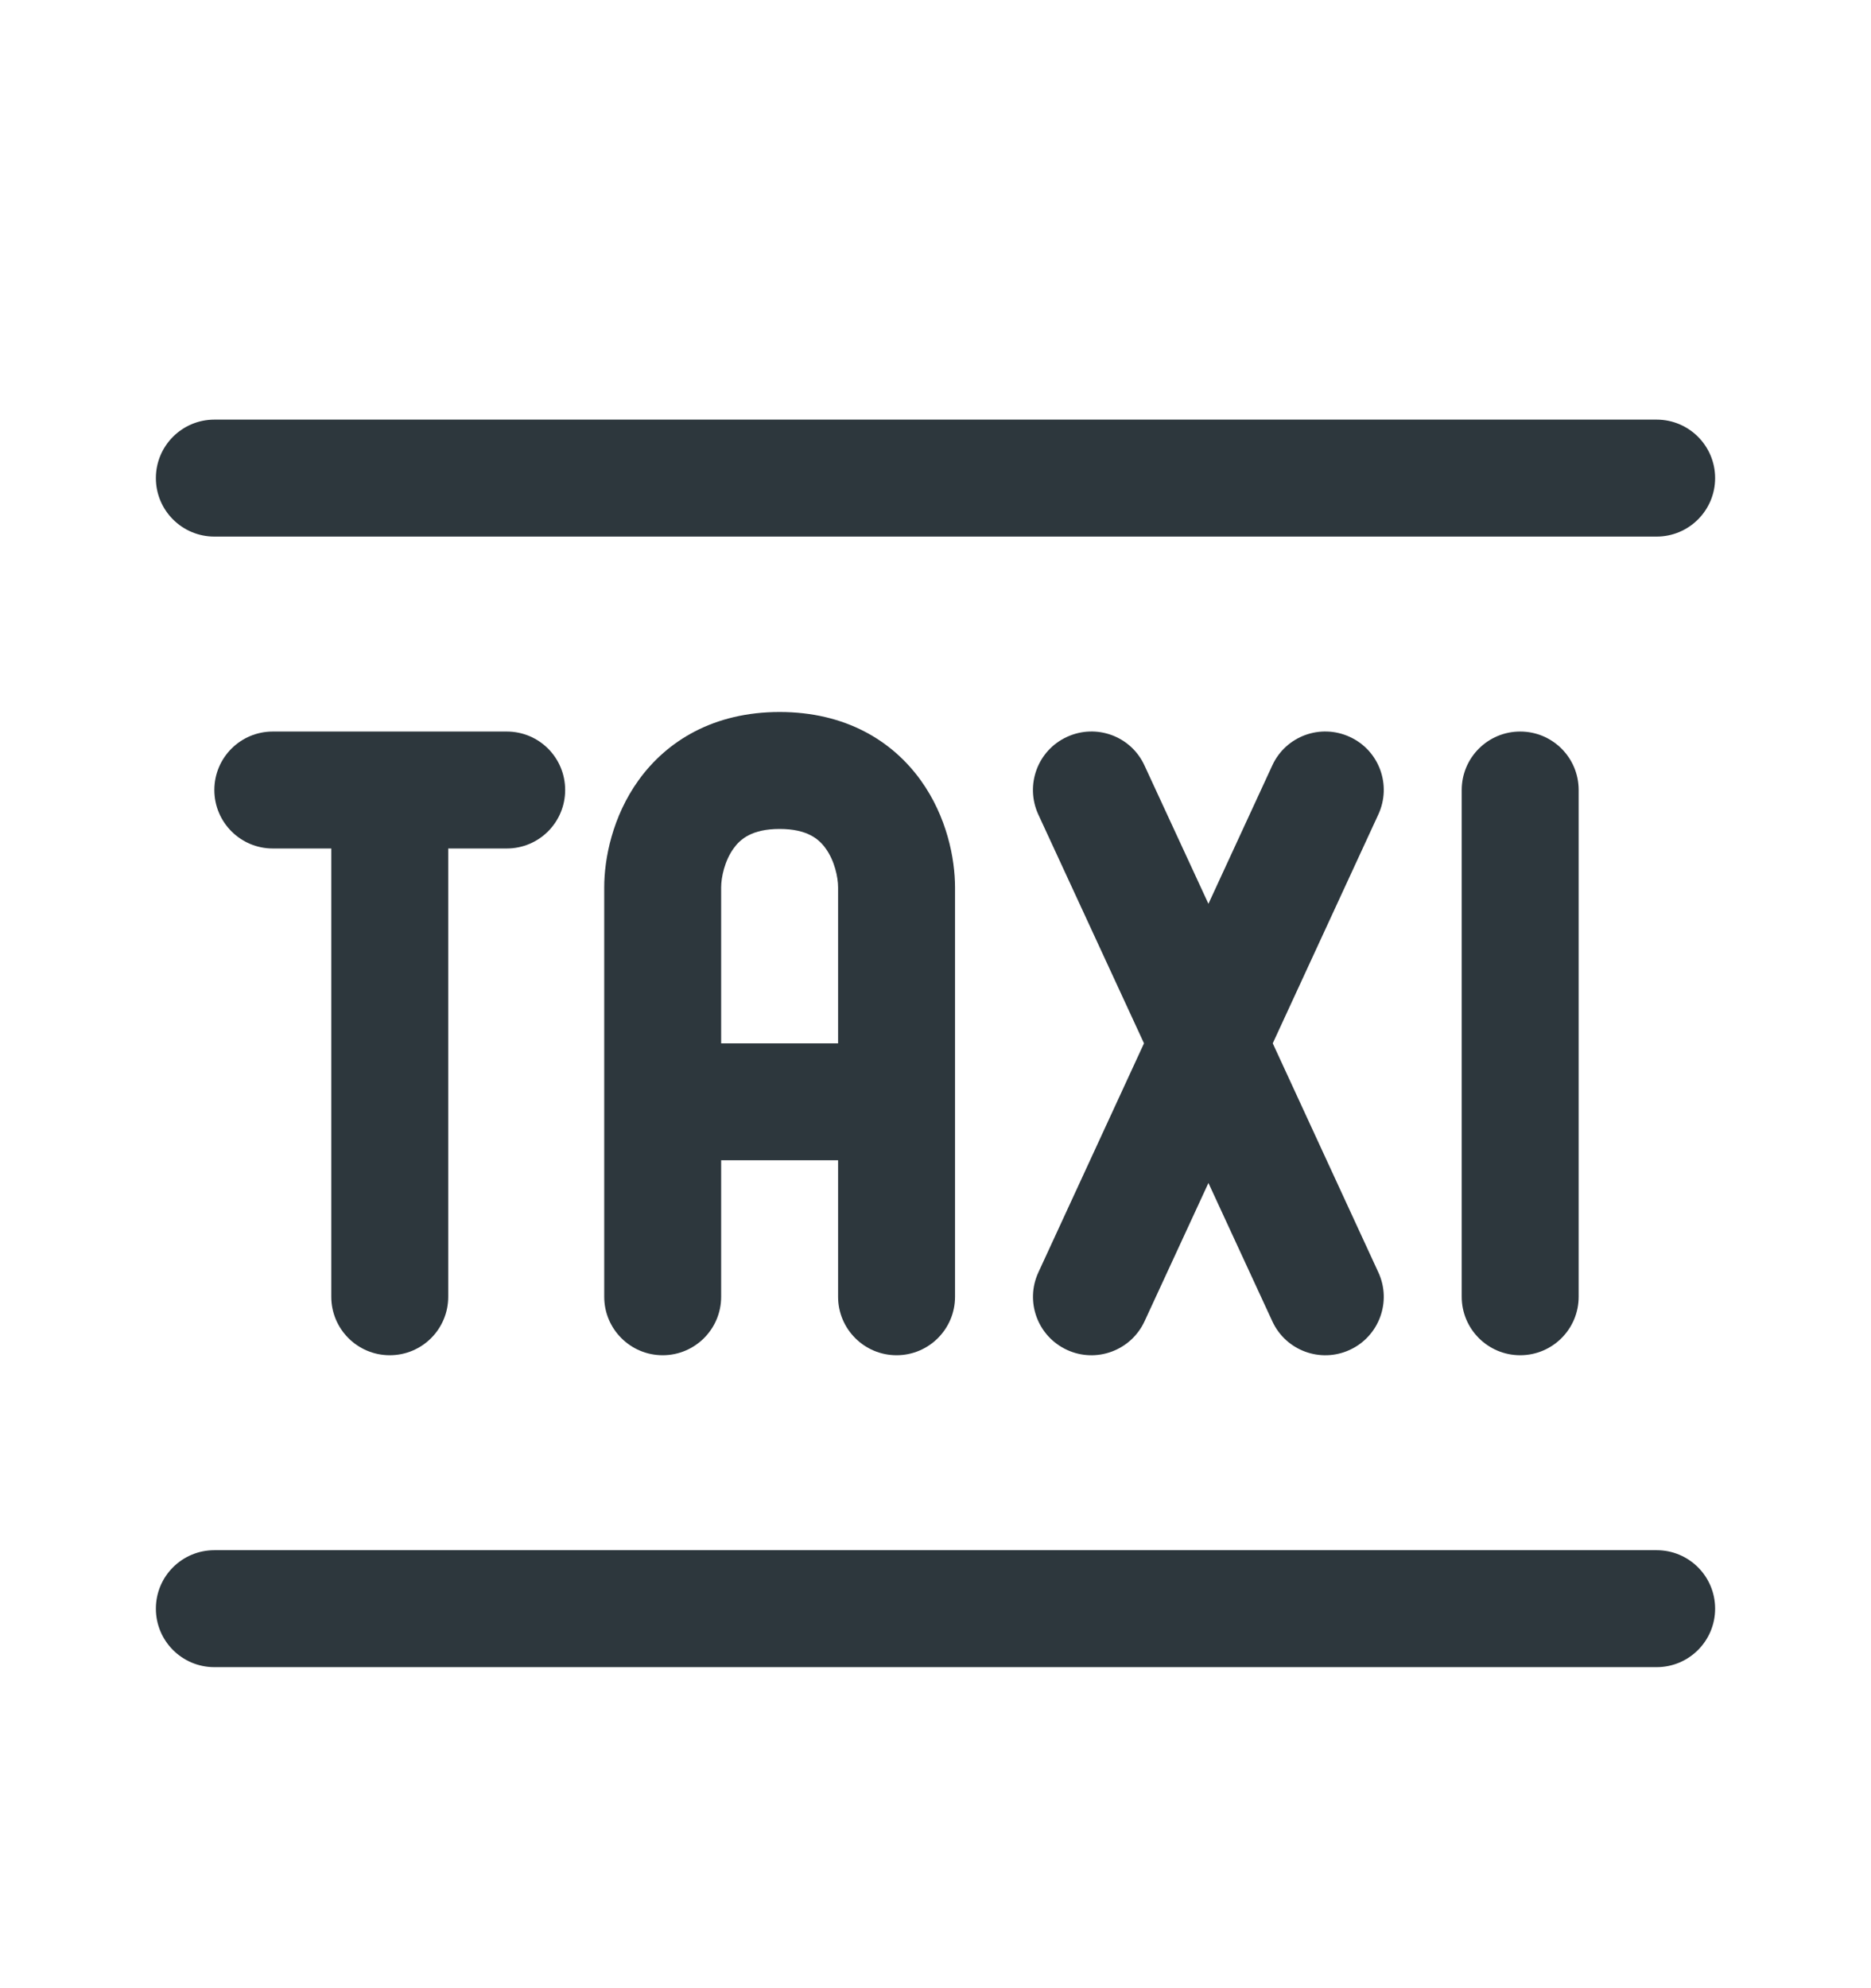 <svg width="16" height="17" viewBox="0 0 16 17" fill="none" xmlns="http://www.w3.org/2000/svg">
<path d="M1.333 4.088C1.333 3.812 1.557 3.588 1.833 3.588H14.167C14.443 3.588 14.667 3.812 14.667 4.088C14.667 4.364 14.443 4.588 14.167 4.588H1.833C1.557 4.588 1.333 4.364 1.333 4.088Z" fill="#2D373D"/>
<path d="M1.333 13.755C1.333 13.478 1.557 13.255 1.833 13.255H14.167C14.443 13.255 14.667 13.478 14.667 13.755C14.667 14.031 14.443 14.255 14.167 14.255H1.833C1.557 14.255 1.333 14.031 1.333 13.755Z" fill="#2D373D"/>
<path d="M2.333 6.255C2.057 6.255 1.833 6.478 1.833 6.755C1.833 7.031 2.057 7.255 2.333 7.255H2.833L2.833 11.088C2.833 11.364 3.057 11.588 3.333 11.588C3.61 11.588 3.833 11.364 3.833 11.088V7.255H4.333C4.61 7.255 4.833 7.031 4.833 6.755C4.833 6.478 4.61 6.255 4.333 6.255H2.333Z" fill="#2D373D"/>
<path d="M13.5 6.755C13.5 6.478 13.276 6.255 13 6.255C12.724 6.255 12.5 6.478 12.5 6.755V11.088C12.5 11.364 12.724 11.588 13 11.588C13.276 11.588 13.5 11.364 13.5 11.088V6.755Z" fill="#2D373D"/>
<path fill-rule="evenodd" clip-rule="evenodd" d="M5.167 7.588C5.167 7.341 5.237 6.982 5.461 6.671C5.704 6.334 6.104 6.088 6.667 6.088C7.23 6.088 7.63 6.334 7.873 6.671C8.097 6.982 8.167 7.341 8.167 7.588V11.088C8.167 11.364 7.943 11.588 7.667 11.588C7.391 11.588 7.167 11.364 7.167 11.088V9.921H6.167V11.088C6.167 11.364 5.943 11.588 5.667 11.588C5.391 11.588 5.167 11.364 5.167 11.088V7.588ZM6.167 8.921V7.588C6.167 7.501 6.197 7.36 6.273 7.255C6.33 7.175 6.43 7.088 6.667 7.088C6.904 7.088 7.004 7.175 7.061 7.255C7.137 7.36 7.167 7.501 7.167 7.588V8.921H6.167Z" fill="#2D373D"/>
<path d="M11.543 6.301C11.794 6.416 11.903 6.713 11.787 6.964L10.884 8.921L11.787 10.879C11.903 11.129 11.794 11.426 11.543 11.542C11.292 11.658 10.995 11.548 10.88 11.297L10.334 10.115L9.788 11.297C9.672 11.548 9.375 11.658 9.124 11.542C8.873 11.426 8.764 11.129 8.88 10.879L9.783 8.921L8.879 6.964C8.764 6.713 8.873 6.416 9.124 6.301C9.375 6.185 9.672 6.294 9.787 6.545L10.334 7.728L10.88 6.545C10.995 6.294 11.292 6.185 11.543 6.301Z" fill="#2D373D"/>
</svg>

